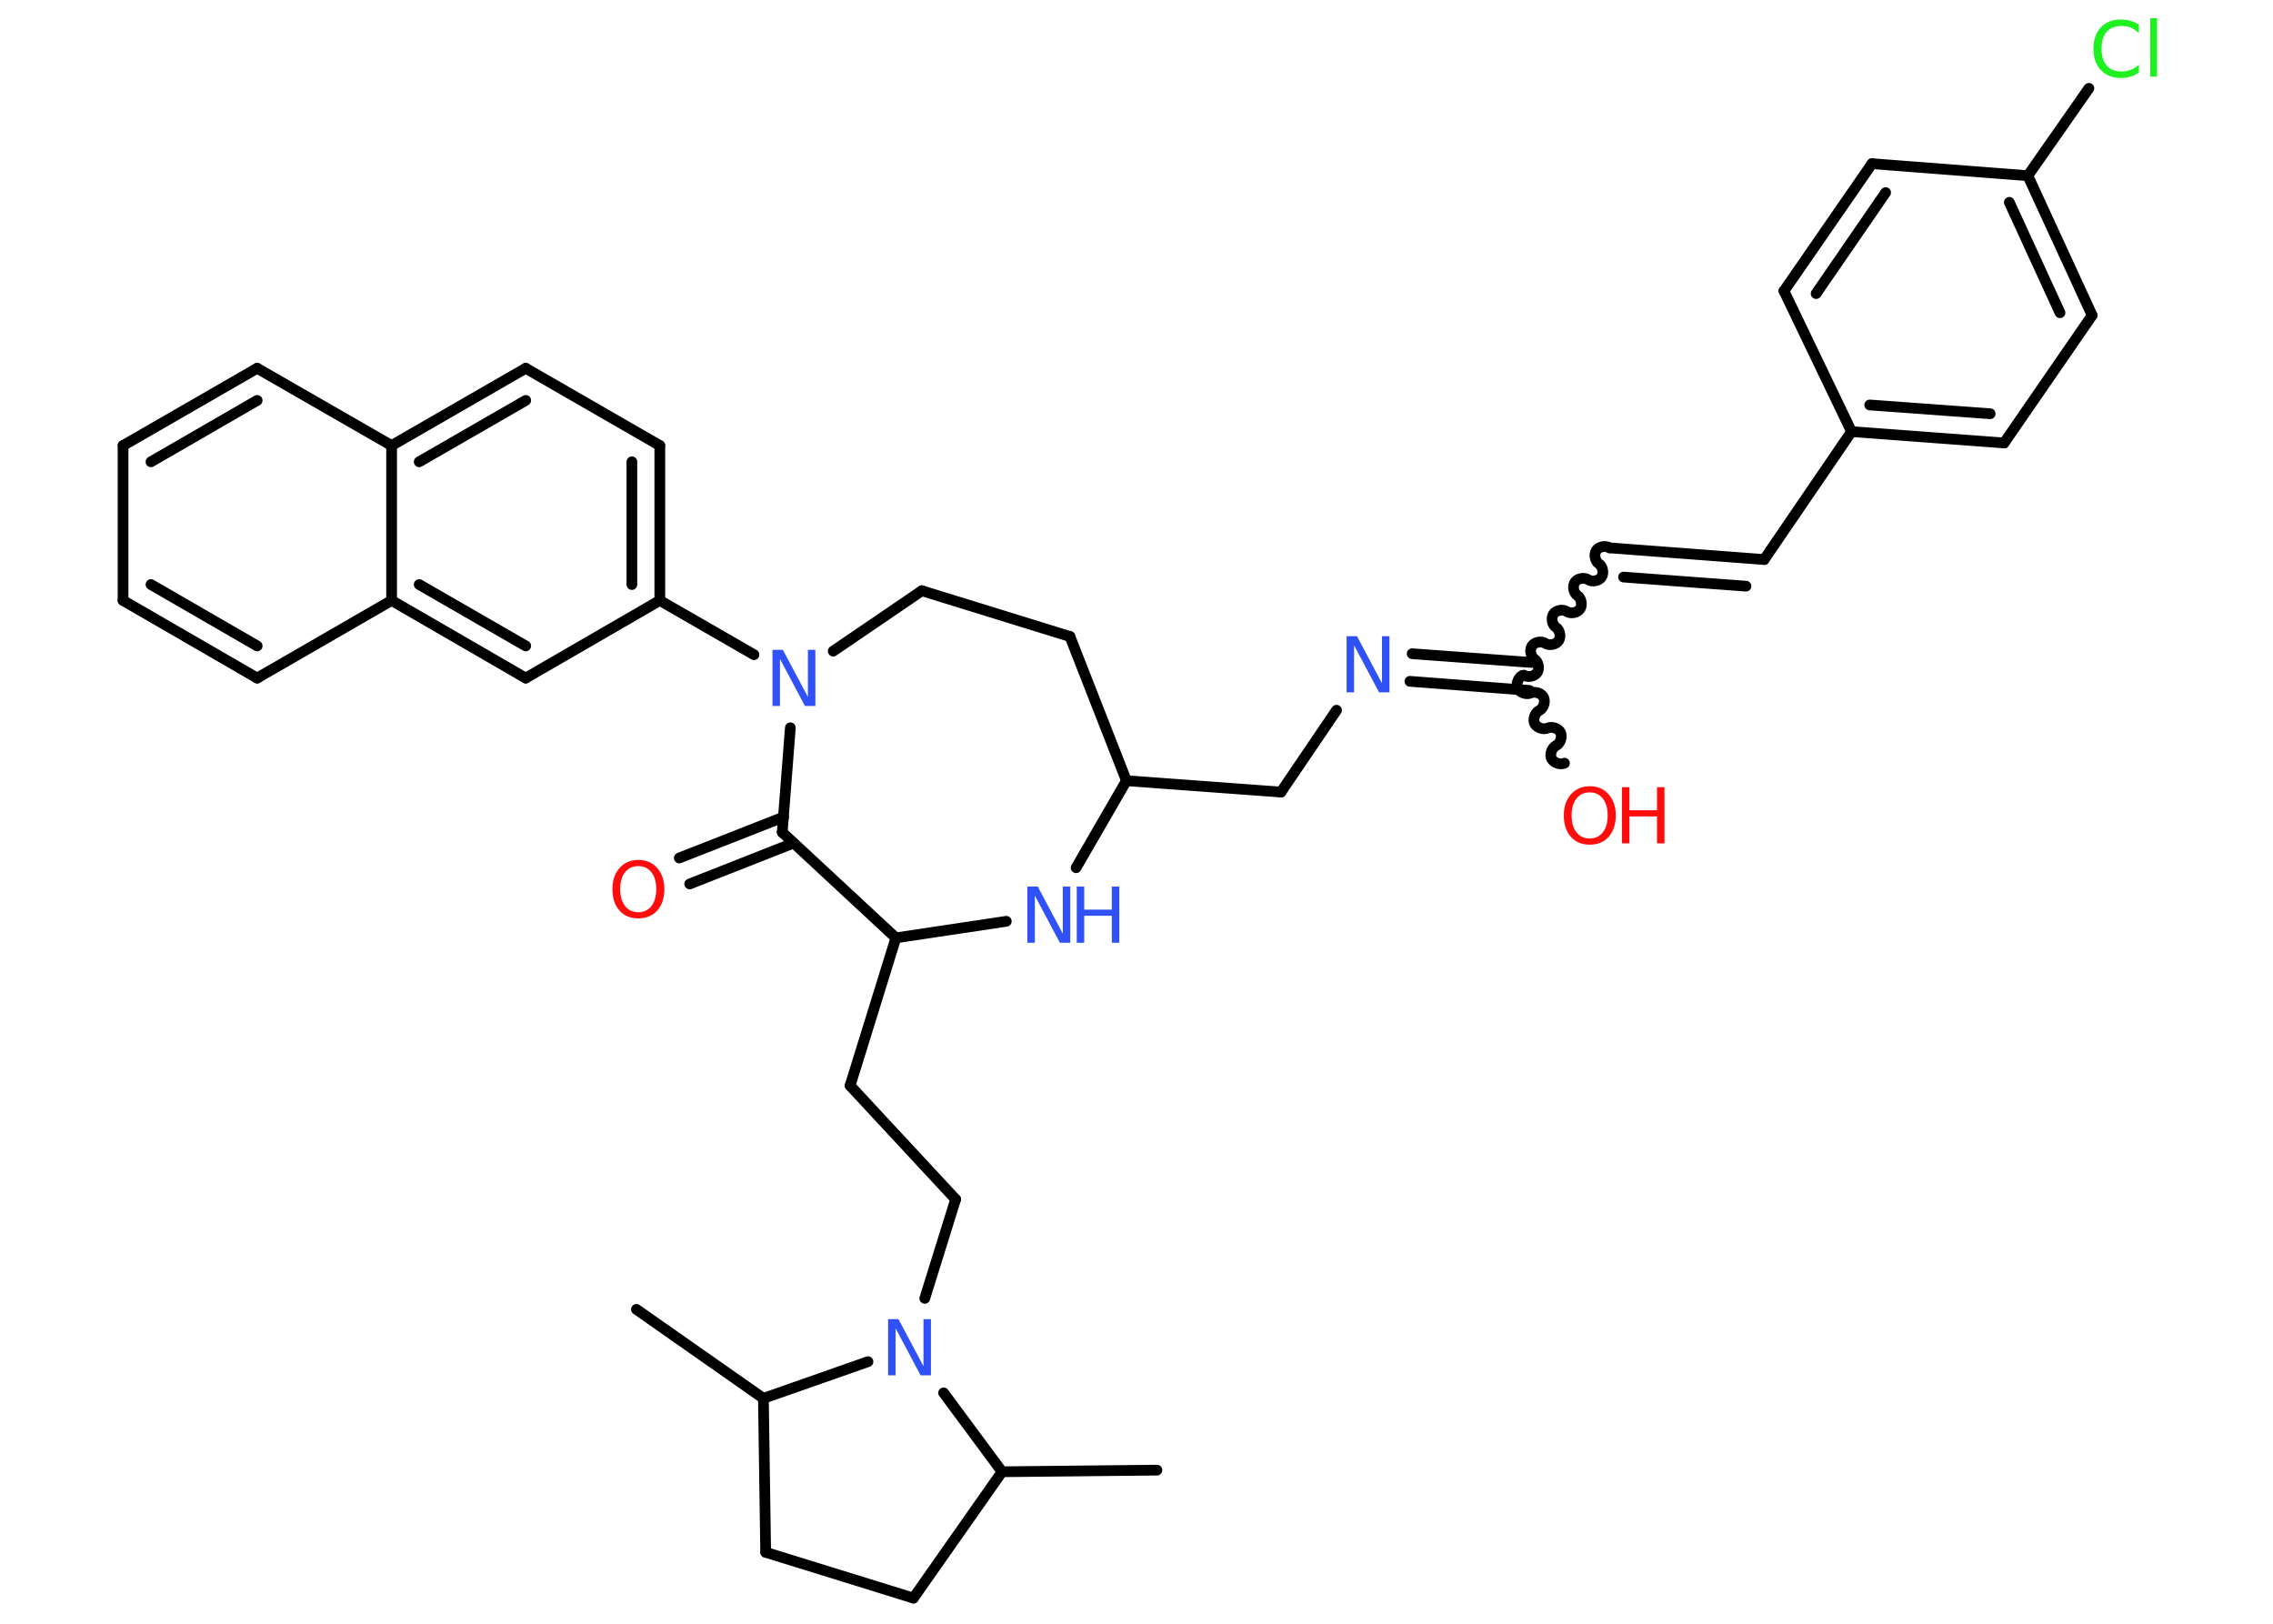 <?xml version='1.0' encoding='UTF-8'?>
<!DOCTYPE svg PUBLIC "-//W3C//DTD SVG 1.1//EN" "http://www.w3.org/Graphics/SVG/1.1/DTD/svg11.dtd">
<svg version='1.2' xmlns='http://www.w3.org/2000/svg' xmlns:xlink='http://www.w3.org/1999/xlink' width='70.0mm' height='50.0mm' viewBox='0 0 70.0 50.0'>
  <desc>Generated by the Chemistry Development Kit (http://github.com/cdk)</desc>
  <g stroke-linecap='round' stroke-linejoin='round' stroke='#000000' stroke-width='.33' fill='#3050F8'>
    <rect x='.0' y='.0' width='70.0' height='50.0' fill='#FFFFFF' stroke='none'/>
    <g id='mol1' class='mol'>
      <line id='mol1bnd1' class='bond' x1='35.63' y1='45.27' x2='30.86' y2='45.32'/>
      <line id='mol1bnd2' class='bond' x1='30.86' y1='45.32' x2='28.13' y2='49.21'/>
      <line id='mol1bnd3' class='bond' x1='28.13' y1='49.21' x2='23.58' y2='47.8'/>
      <line id='mol1bnd4' class='bond' x1='23.58' y1='47.8' x2='23.51' y2='43.06'/>
      <line id='mol1bnd5' class='bond' x1='23.51' y1='43.06' x2='19.6' y2='40.32'/>
      <line id='mol1bnd6' class='bond' x1='23.51' y1='43.06' x2='26.73' y2='41.93'/>
      <line id='mol1bnd7' class='bond' x1='30.86' y1='45.32' x2='29.06' y2='42.89'/>
      <line id='mol1bnd8' class='bond' x1='28.48' y1='39.98' x2='29.43' y2='36.93'/>
      <line id='mol1bnd9' class='bond' x1='29.43' y1='36.93' x2='26.18' y2='33.43'/>
      <line id='mol1bnd10' class='bond' x1='26.18' y1='33.43' x2='27.59' y2='28.88'/>
      <line id='mol1bnd11' class='bond' x1='27.59' y1='28.88' x2='30.99' y2='28.37'/>
      <line id='mol1bnd12' class='bond' x1='33.14' y1='26.72' x2='34.69' y2='24.04'/>
      <line id='mol1bnd13' class='bond' x1='34.69' y1='24.04' x2='39.45' y2='24.39'/>
      <line id='mol1bnd14' class='bond' x1='39.45' y1='24.39' x2='41.16' y2='21.87'/>
      <g id='mol1bnd15' class='bond'>
        <line x1='43.49' y1='20.13' x2='47.17' y2='20.4'/>
        <line x1='43.42' y1='20.98' x2='47.1' y2='21.26'/>
      </g>
      <path id='mol1bnd16' class='bond' d='M48.18 23.5c-.13 .06 -.33 -.01 -.4 -.14c-.06 -.13 .01 -.33 .14 -.4c.13 -.06 .2 -.26 .14 -.4c-.06 -.13 -.26 -.2 -.4 -.14c-.13 .06 -.33 -.01 -.4 -.14c-.06 -.13 .01 -.33 .14 -.4c.13 -.06 .2 -.26 .14 -.4c-.06 -.13 -.26 -.2 -.4 -.14c-.13 .06 -.33 -.01 -.4 -.14c-.06 -.13 .01 -.33 .14 -.4' fill='none' stroke='#000000' stroke-width='.33'/>
      <path id='mol1bnd17' class='bond' d='M49.57 16.87c-.12 -.08 -.33 -.04 -.41 .08c-.08 .12 -.04 .33 .08 .41c.12 .08 .16 .29 .08 .41c-.08 .12 -.29 .16 -.41 .08c-.12 -.08 -.33 -.04 -.41 .08c-.08 .12 -.04 .33 .08 .41c.12 .08 .16 .29 .08 .41c-.08 .12 -.29 .16 -.41 .08c-.12 -.08 -.33 -.04 -.41 .08c-.08 .12 -.04 .33 .08 .41c.12 .08 .16 .29 .08 .41c-.08 .12 -.29 .16 -.41 .08c-.12 -.08 -.33 -.04 -.41 .08c-.08 .12 -.04 .33 .08 .41c.12 .08 .16 .29 .08 .41c-.08 .12 -.29 .16 -.41 .08' fill='none' stroke='#000000' stroke-width='.33'/>
      <g id='mol1bnd18' class='bond'>
        <line x1='49.57' y1='16.87' x2='54.33' y2='17.23'/>
        <line x1='50.0' y1='17.77' x2='53.77' y2='18.05'/>
      </g>
      <line id='mol1bnd19' class='bond' x1='54.33' y1='17.23' x2='57.02' y2='13.29'/>
      <g id='mol1bnd20' class='bond'>
        <line x1='57.02' y1='13.29' x2='61.72' y2='13.64'/>
        <line x1='57.58' y1='12.47' x2='61.29' y2='12.74'/>
      </g>
      <line id='mol1bnd21' class='bond' x1='61.72' y1='13.64' x2='64.43' y2='9.71'/>
      <g id='mol1bnd22' class='bond'>
        <line x1='64.43' y1='9.71' x2='62.45' y2='5.41'/>
        <line x1='63.44' y1='9.63' x2='61.88' y2='6.23'/>
      </g>
      <line id='mol1bnd23' class='bond' x1='62.45' y1='5.41' x2='64.33' y2='2.72'/>
      <line id='mol1bnd24' class='bond' x1='62.45' y1='5.41' x2='57.65' y2='5.04'/>
      <g id='mol1bnd25' class='bond'>
        <line x1='57.65' y1='5.04' x2='54.94' y2='8.96'/>
        <line x1='58.07' y1='5.93' x2='55.93' y2='9.04'/>
      </g>
      <line id='mol1bnd26' class='bond' x1='57.02' y1='13.29' x2='54.94' y2='8.96'/>
      <line id='mol1bnd27' class='bond' x1='34.69' y1='24.04' x2='32.95' y2='19.6'/>
      <line id='mol1bnd28' class='bond' x1='32.95' y1='19.6' x2='28.39' y2='18.19'/>
      <line id='mol1bnd29' class='bond' x1='28.39' y1='18.19' x2='25.66' y2='20.05'/>
      <line id='mol1bnd30' class='bond' x1='23.22' y1='20.16' x2='20.32' y2='18.49'/>
      <g id='mol1bnd31' class='bond'>
        <line x1='20.32' y1='18.49' x2='20.32' y2='13.72'/>
        <line x1='19.46' y1='18.0' x2='19.46' y2='14.22'/>
      </g>
      <line id='mol1bnd32' class='bond' x1='20.32' y1='13.72' x2='16.19' y2='11.34'/>
      <g id='mol1bnd33' class='bond'>
        <line x1='16.19' y1='11.34' x2='12.06' y2='13.72'/>
        <line x1='16.19' y1='12.33' x2='12.91' y2='14.22'/>
      </g>
      <line id='mol1bnd34' class='bond' x1='12.06' y1='13.72' x2='7.92' y2='11.34'/>
      <g id='mol1bnd35' class='bond'>
        <line x1='7.92' y1='11.34' x2='3.79' y2='13.72'/>
        <line x1='7.92' y1='12.33' x2='4.65' y2='14.22'/>
      </g>
      <line id='mol1bnd36' class='bond' x1='3.79' y1='13.72' x2='3.79' y2='18.49'/>
      <g id='mol1bnd37' class='bond'>
        <line x1='3.79' y1='18.49' x2='7.92' y2='20.88'/>
        <line x1='4.65' y1='18.0' x2='7.92' y2='19.89'/>
      </g>
      <line id='mol1bnd38' class='bond' x1='7.92' y1='20.88' x2='12.06' y2='18.49'/>
      <line id='mol1bnd39' class='bond' x1='12.06' y1='13.72' x2='12.06' y2='18.49'/>
      <g id='mol1bnd40' class='bond'>
        <line x1='12.06' y1='18.49' x2='16.19' y2='20.88'/>
        <line x1='12.91' y1='18.0' x2='16.19' y2='19.89'/>
      </g>
      <line id='mol1bnd41' class='bond' x1='20.32' y1='18.49' x2='16.19' y2='20.88'/>
      <line id='mol1bnd42' class='bond' x1='24.34' y1='22.41' x2='24.09' y2='25.63'/>
      <line id='mol1bnd43' class='bond' x1='27.59' y1='28.88' x2='24.09' y2='25.63'/>
      <g id='mol1bnd44' class='bond'>
        <line x1='24.44' y1='25.96' x2='21.24' y2='27.22'/>
        <line x1='24.13' y1='25.16' x2='20.92' y2='26.42'/>
      </g>
      <path id='mol1atm7' class='atom' d='M27.36 40.62h.31l.77 1.45v-1.45h.23v1.73h-.32l-.77 -1.45v1.45h-.23v-1.73z' stroke='none'/>
      <g id='mol1atm11' class='atom'>
        <path d='M31.65 27.3h.31l.77 1.45v-1.45h.23v1.73h-.32l-.77 -1.45v1.45h-.23v-1.73z' stroke='none'/>
        <path d='M33.16 27.3h.23v.71h.85v-.71h.23v1.73h-.23v-.83h-.85v.83h-.23v-1.73z' stroke='none'/>
      </g>
      <path id='mol1atm14' class='atom' d='M41.48 19.59h.31l.77 1.45v-1.45h.23v1.73h-.32l-.77 -1.45v1.45h-.23v-1.73z' stroke='none'/>
      <g id='mol1atm16' class='atom'>
        <path d='M48.96 24.4q-.26 .0 -.41 .19q-.15 .19 -.15 .52q.0 .33 .15 .52q.15 .19 .41 .19q.25 .0 .4 -.19q.15 -.19 .15 -.52q.0 -.33 -.15 -.52q-.15 -.19 -.4 -.19zM48.96 24.21q.36 .0 .58 .25q.22 .25 .22 .65q.0 .41 -.22 .66q-.22 .24 -.58 .24q-.37 .0 -.58 -.24q-.22 -.24 -.22 -.66q.0 -.41 .22 -.65q.22 -.25 .58 -.25z' stroke='none' fill='#FF0D0D'/>
        <path d='M49.95 24.24h.23v.71h.85v-.71h.23v1.73h-.23v-.83h-.85v.83h-.23v-1.73z' stroke='none' fill='#FF0D0D'/>
      </g>
      <path id='mol1atm23' class='atom' d='M65.87 .77v.25q-.12 -.11 -.25 -.17q-.13 -.05 -.28 -.05q-.3 .0 -.46 .18q-.16 .18 -.16 .52q.0 .34 .16 .52q.16 .18 .46 .18q.15 .0 .28 -.05q.13 -.05 .25 -.16v.24q-.12 .09 -.26 .13q-.14 .04 -.29 .04q-.39 .0 -.62 -.24q-.23 -.24 -.23 -.66q.0 -.42 .23 -.66q.23 -.24 .62 -.24q.15 .0 .29 .04q.14 .04 .26 .12zM66.22 .56h.21v1.8h-.21v-1.8z' stroke='none' fill='#1FF01F'/>
      <path id='mol1atm28' class='atom' d='M23.8 20.01h.31l.77 1.45v-1.45h.23v1.73h-.32l-.77 -1.45v1.45h-.23v-1.73z' stroke='none'/>
      <path id='mol1atm40' class='atom' d='M19.66 26.67q-.26 .0 -.41 .19q-.15 .19 -.15 .52q.0 .33 .15 .52q.15 .19 .41 .19q.25 .0 .4 -.19q.15 -.19 .15 -.52q.0 -.33 -.15 -.52q-.15 -.19 -.4 -.19zM19.66 26.48q.36 .0 .58 .25q.22 .25 .22 .65q.0 .41 -.22 .66q-.22 .24 -.58 .24q-.37 .0 -.58 -.24q-.22 -.24 -.22 -.66q.0 -.41 .22 -.65q.22 -.25 .58 -.25z' stroke='none' fill='#FF0D0D'/>
    </g>
  </g>
</svg>
